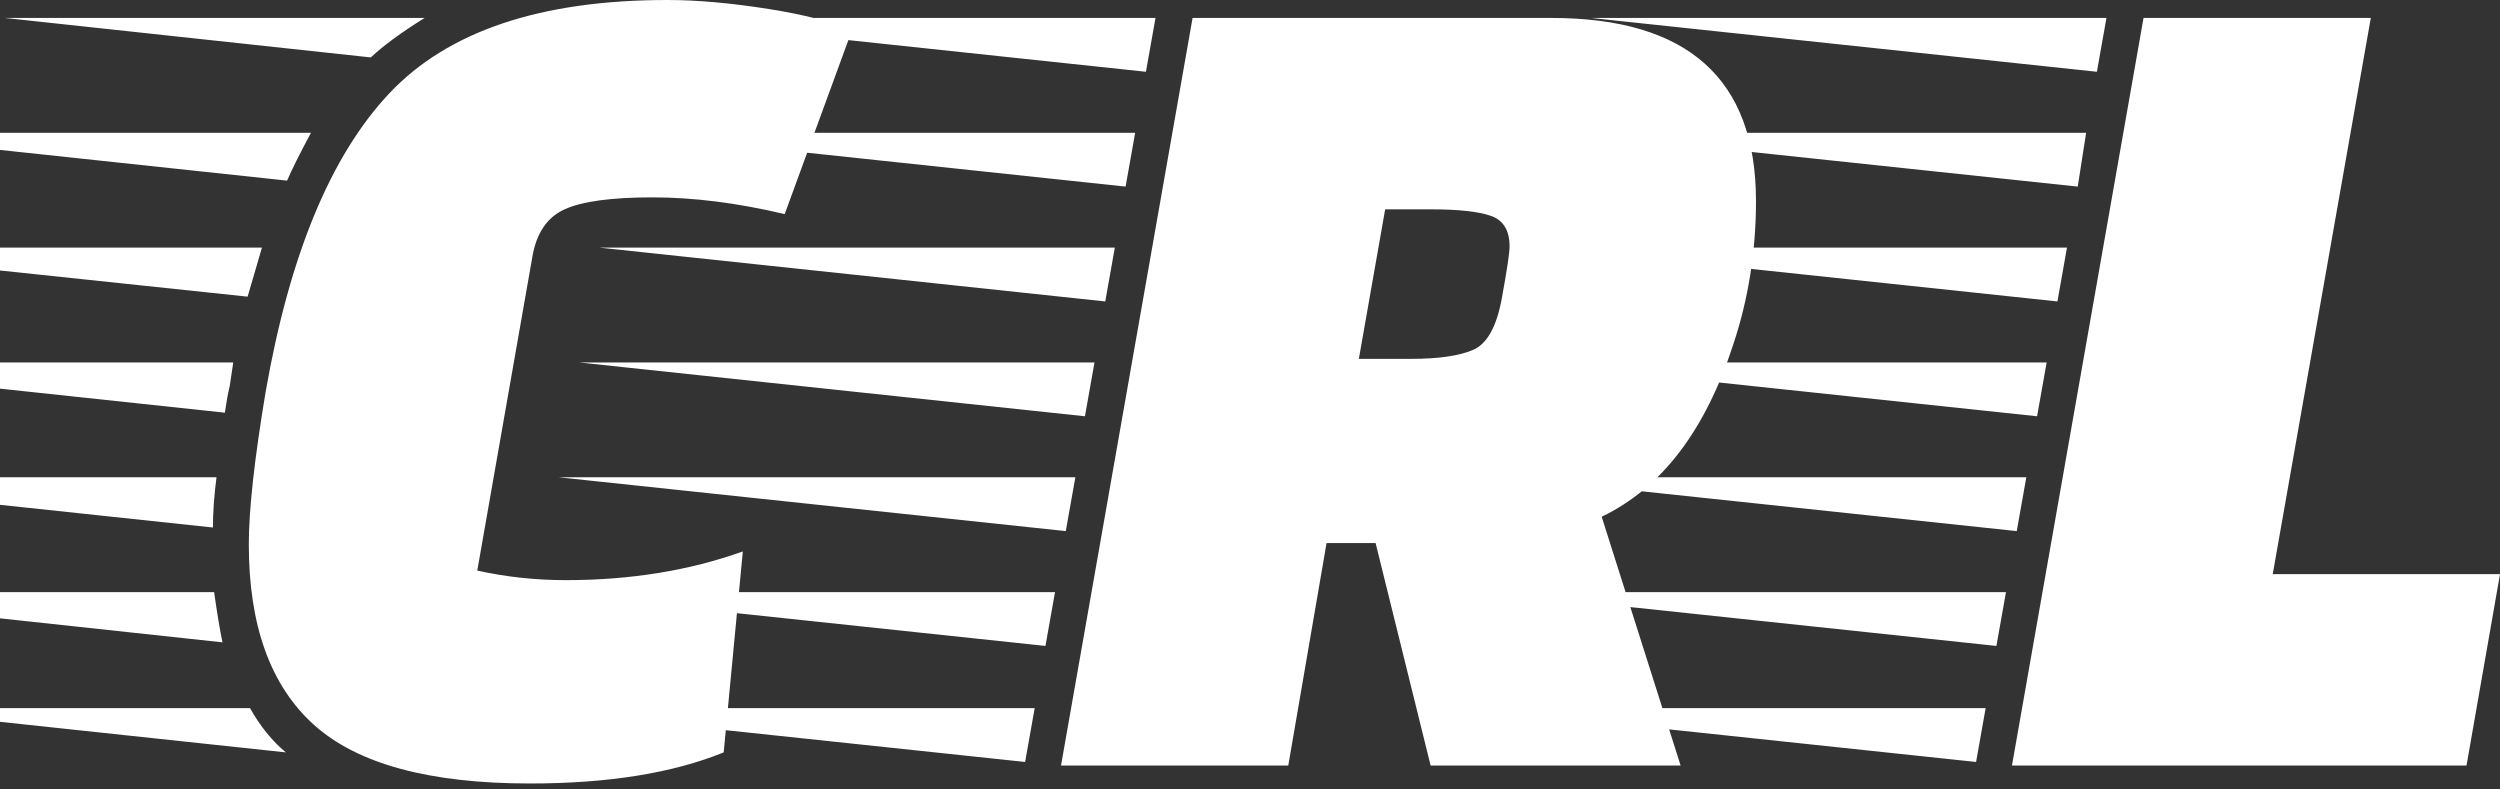 <svg xmlns="http://www.w3.org/2000/svg" width="209" height="66" viewBox="0 0 209 66"><rect x="0" y="0" width="209" height="66" fill="#333333" stroke="none"/><path fill="#fff" d="M19.50 30.30L19.20 32.30Q19 33.10 18.80 34.50L18.80 34.50L-20.50 30.30L19.50 30.30ZM-21.60 39.90L18.10 39.90Q17.80 42.20 17.80 44.10L17.80 44.10L-21.60 39.90ZM-18.10 20.70L21.90 20.70L20.70 24.80L-18.10 20.70ZM-20.30 49.50L17.90 49.50Q18.30 52.30 18.60 53.70L18.60 53.70L-20.30 49.50ZM-13.40 11.10L26 11.10Q24.60 13.70 24 15.10L24 15.10L-13.40 11.10ZM-10.70 59.20L20.90 59.20Q22.20 61.50 23.90 62.90L23.90 62.90L-10.70 59.20ZM0.40 1.50L35.50 1.50Q32.60 3.30 31 4.80L31 4.80L0.40 1.50ZM44.30 65.50L44.30 65.50Q31.70 65.50 26.25 60.60Q20.80 55.70 20.80 45.50L20.80 45.50Q20.80 41.20 22.20 32.80L22.20 32.80Q25.20 15.60 32.55 7.80Q39.90 0 55.80 0L55.80 0Q59.50 0 64.25 0.75Q69 1.50 71.20 2.60L71.20 2.60L65.60 17.90Q59.70 16.50 54.55 16.50Q49.40 16.50 47.20 17.50Q45 18.50 44.50 21.50L44.50 21.50L39.90 47.70Q43.50 48.50 47.30 48.50L47.30 48.50Q55.40 48.50 62.10 46.10L62.10 46.10L60.50 62.90Q54.10 65.50 44.30 65.50ZM99.70 1.50L129.70 1.50Q146.80 1.50 146.80 16.80L146.80 16.80Q146.80 23.10 144.90 28.80L144.90 28.80Q141.40 39.60 133.90 43.20L133.90 43.20L140.50 64L119.60 64L115 45.40L110.90 45.40L107.70 64L88.70 64L99.70 1.50ZM113.60 30L118 30Q121.40 30 123.15 29.25Q124.90 28.50 125.55 24.95Q126.20 21.40 126.20 20.60L126.20 20.60Q126.20 18.60 124.65 18.05Q123.10 17.50 119.60 17.50L119.60 17.50L115.80 17.50L113.60 30ZM86.50 59.20L85.70 63.70L43.30 59.20L86.50 59.20ZM89.90 39.90L89.10 44.40L46.70 39.90L89.90 39.90ZM93.20 20.70L92.40 25.20L50.10 20.70L93.20 20.70ZM94.90 11.10L94.10 15.60L51.80 11.10L94.90 11.10ZM88.20 49.50L87.40 54L45 49.50L88.20 49.50ZM96.60 1.50L95.80 6L53.50 1.50L96.60 1.50ZM91.50 30.30L90.70 34.80L48.40 30.30L91.50 30.30ZM209 48L206.20 64L168.20 64L179.20 1.50L198.20 1.50L190 48L209 48ZM166 59.20L165.20 63.70L122.80 59.20L166 59.20ZM169.40 39.90L168.60 44.40L126.20 39.90L169.40 39.90ZM171.10 30.30L170.30 34.80L127.90 30.30L171.10 30.30ZM172.80 20.70L172 25.20L129.60 20.70L172.80 20.70ZM174.40 11.10L173.70 15.60L131.30 11.10L174.40 11.10ZM167.70 49.50L166.90 54L124.50 49.50L167.70 49.50ZM176.10 1.50L175.30 6L133 1.50L176.10 1.50Z"></path></svg>